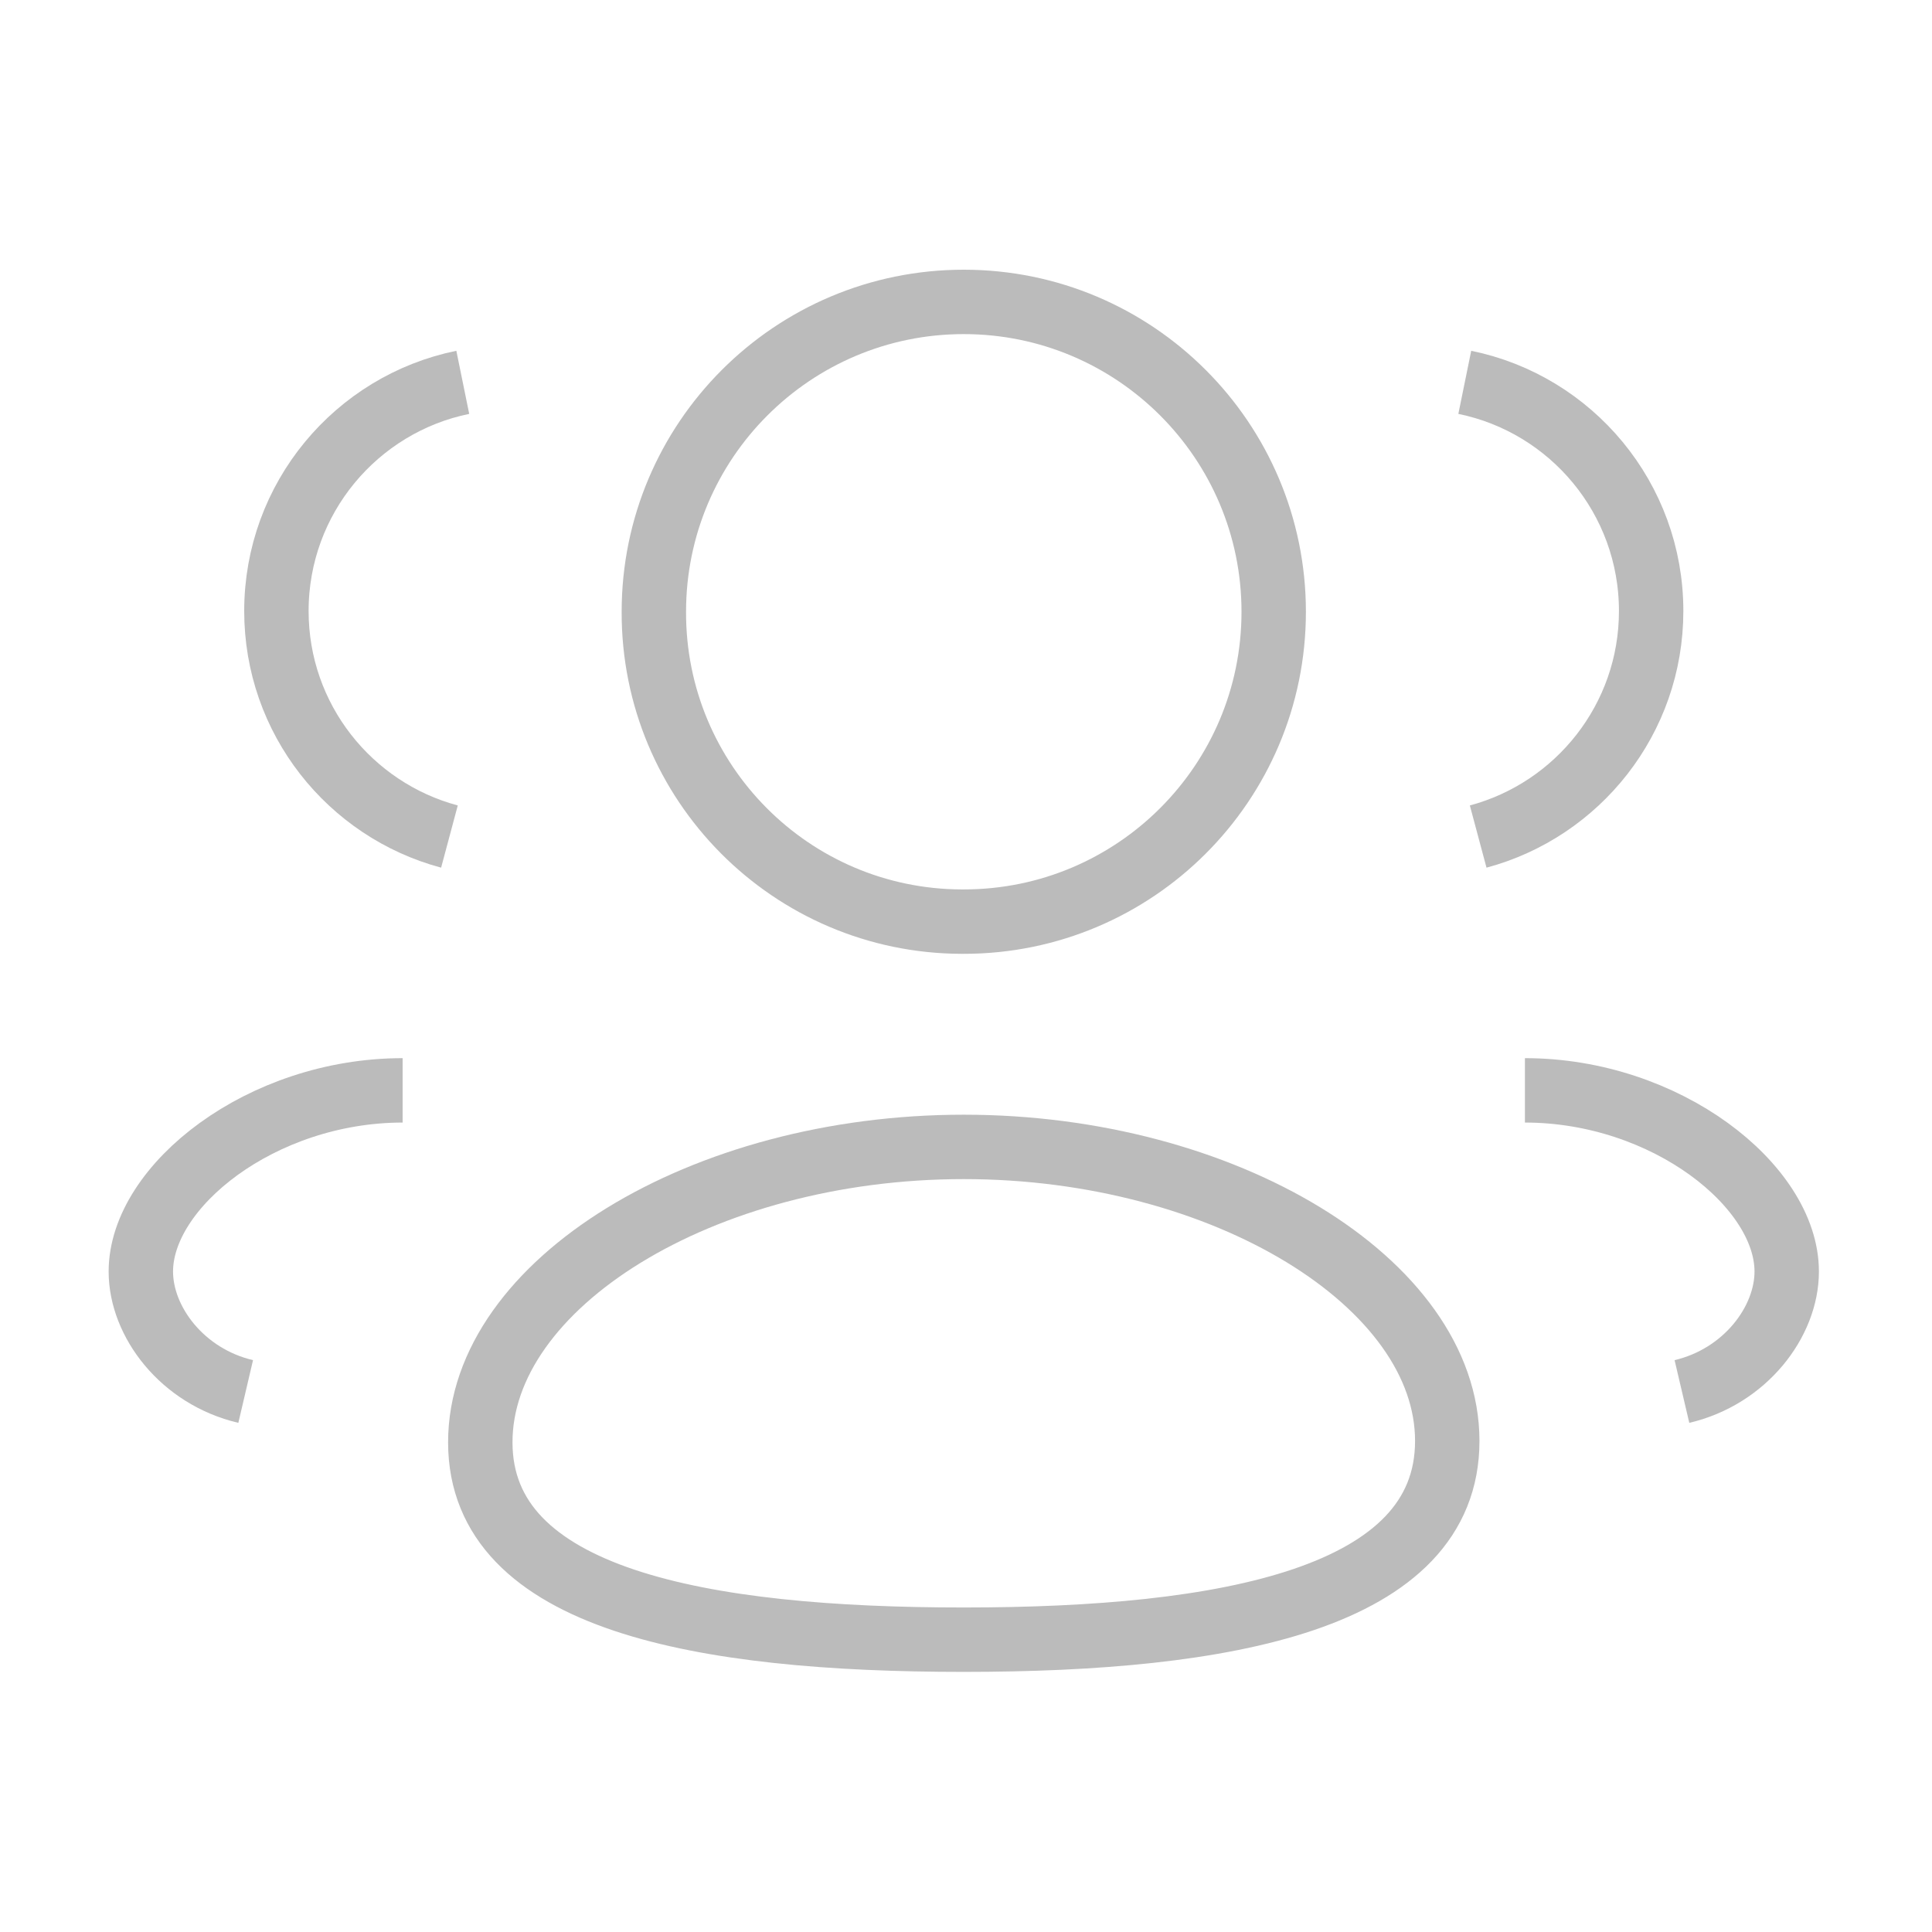 <svg width="30" height="30" viewBox="0 0 30 30" fill="none" xmlns="http://www.w3.org/2000/svg">
<path fill-rule="evenodd" clip-rule="evenodd" d="M14.966 25.461C10.917 25.461 7.458 24.849 7.458 22.396C7.458 19.944 10.894 17.809 14.966 17.809C19.014 17.809 22.473 19.924 22.473 22.375C22.473 24.826 19.037 25.461 14.966 25.461Z" stroke="#BBBBBB" strokeWidth="2" strokeLinecap="round" strokeLinejoin="round"/>
<path fill-rule="evenodd" clip-rule="evenodd" d="M14.965 14.311C17.623 14.311 19.778 12.158 19.778 9.5C19.778 6.843 17.623 4.688 14.965 4.688C12.308 4.688 10.153 6.843 10.153 9.5C10.145 12.148 12.283 14.303 14.932 14.311H14.965Z" stroke="#BBBBBB" strokeWidth="2" strokeLinecap="round" strokeLinejoin="round"/>
<path d="M22.953 12.99C24.499 12.576 25.639 11.166 25.639 9.488C25.639 7.737 24.398 6.274 22.745 5.937" stroke="#BBBBBB" strokeWidth="2" strokeLinecap="round" strokeLinejoin="round"/>
<path d="M23.679 16.931C25.871 16.931 27.744 18.417 27.744 19.744C27.744 20.526 27.098 21.377 26.117 21.607" stroke="#BBBBBB" strokeWidth="2" strokeLinecap="round" strokeLinejoin="round"/>
<path d="M6.979 12.99C5.432 12.576 4.292 11.166 4.292 9.488C4.292 7.737 5.534 6.274 7.186 5.937" stroke="#BBBBBB" strokeWidth="2" strokeLinecap="round" strokeLinejoin="round"/>
<path d="M6.252 16.931C4.06 16.931 2.187 18.417 2.187 19.744C2.187 20.526 2.833 21.377 3.815 21.607" stroke="#BBBBBB" strokeWidth="2" strokeLinecap="round" strokeLinejoin="round"/>
</svg>
